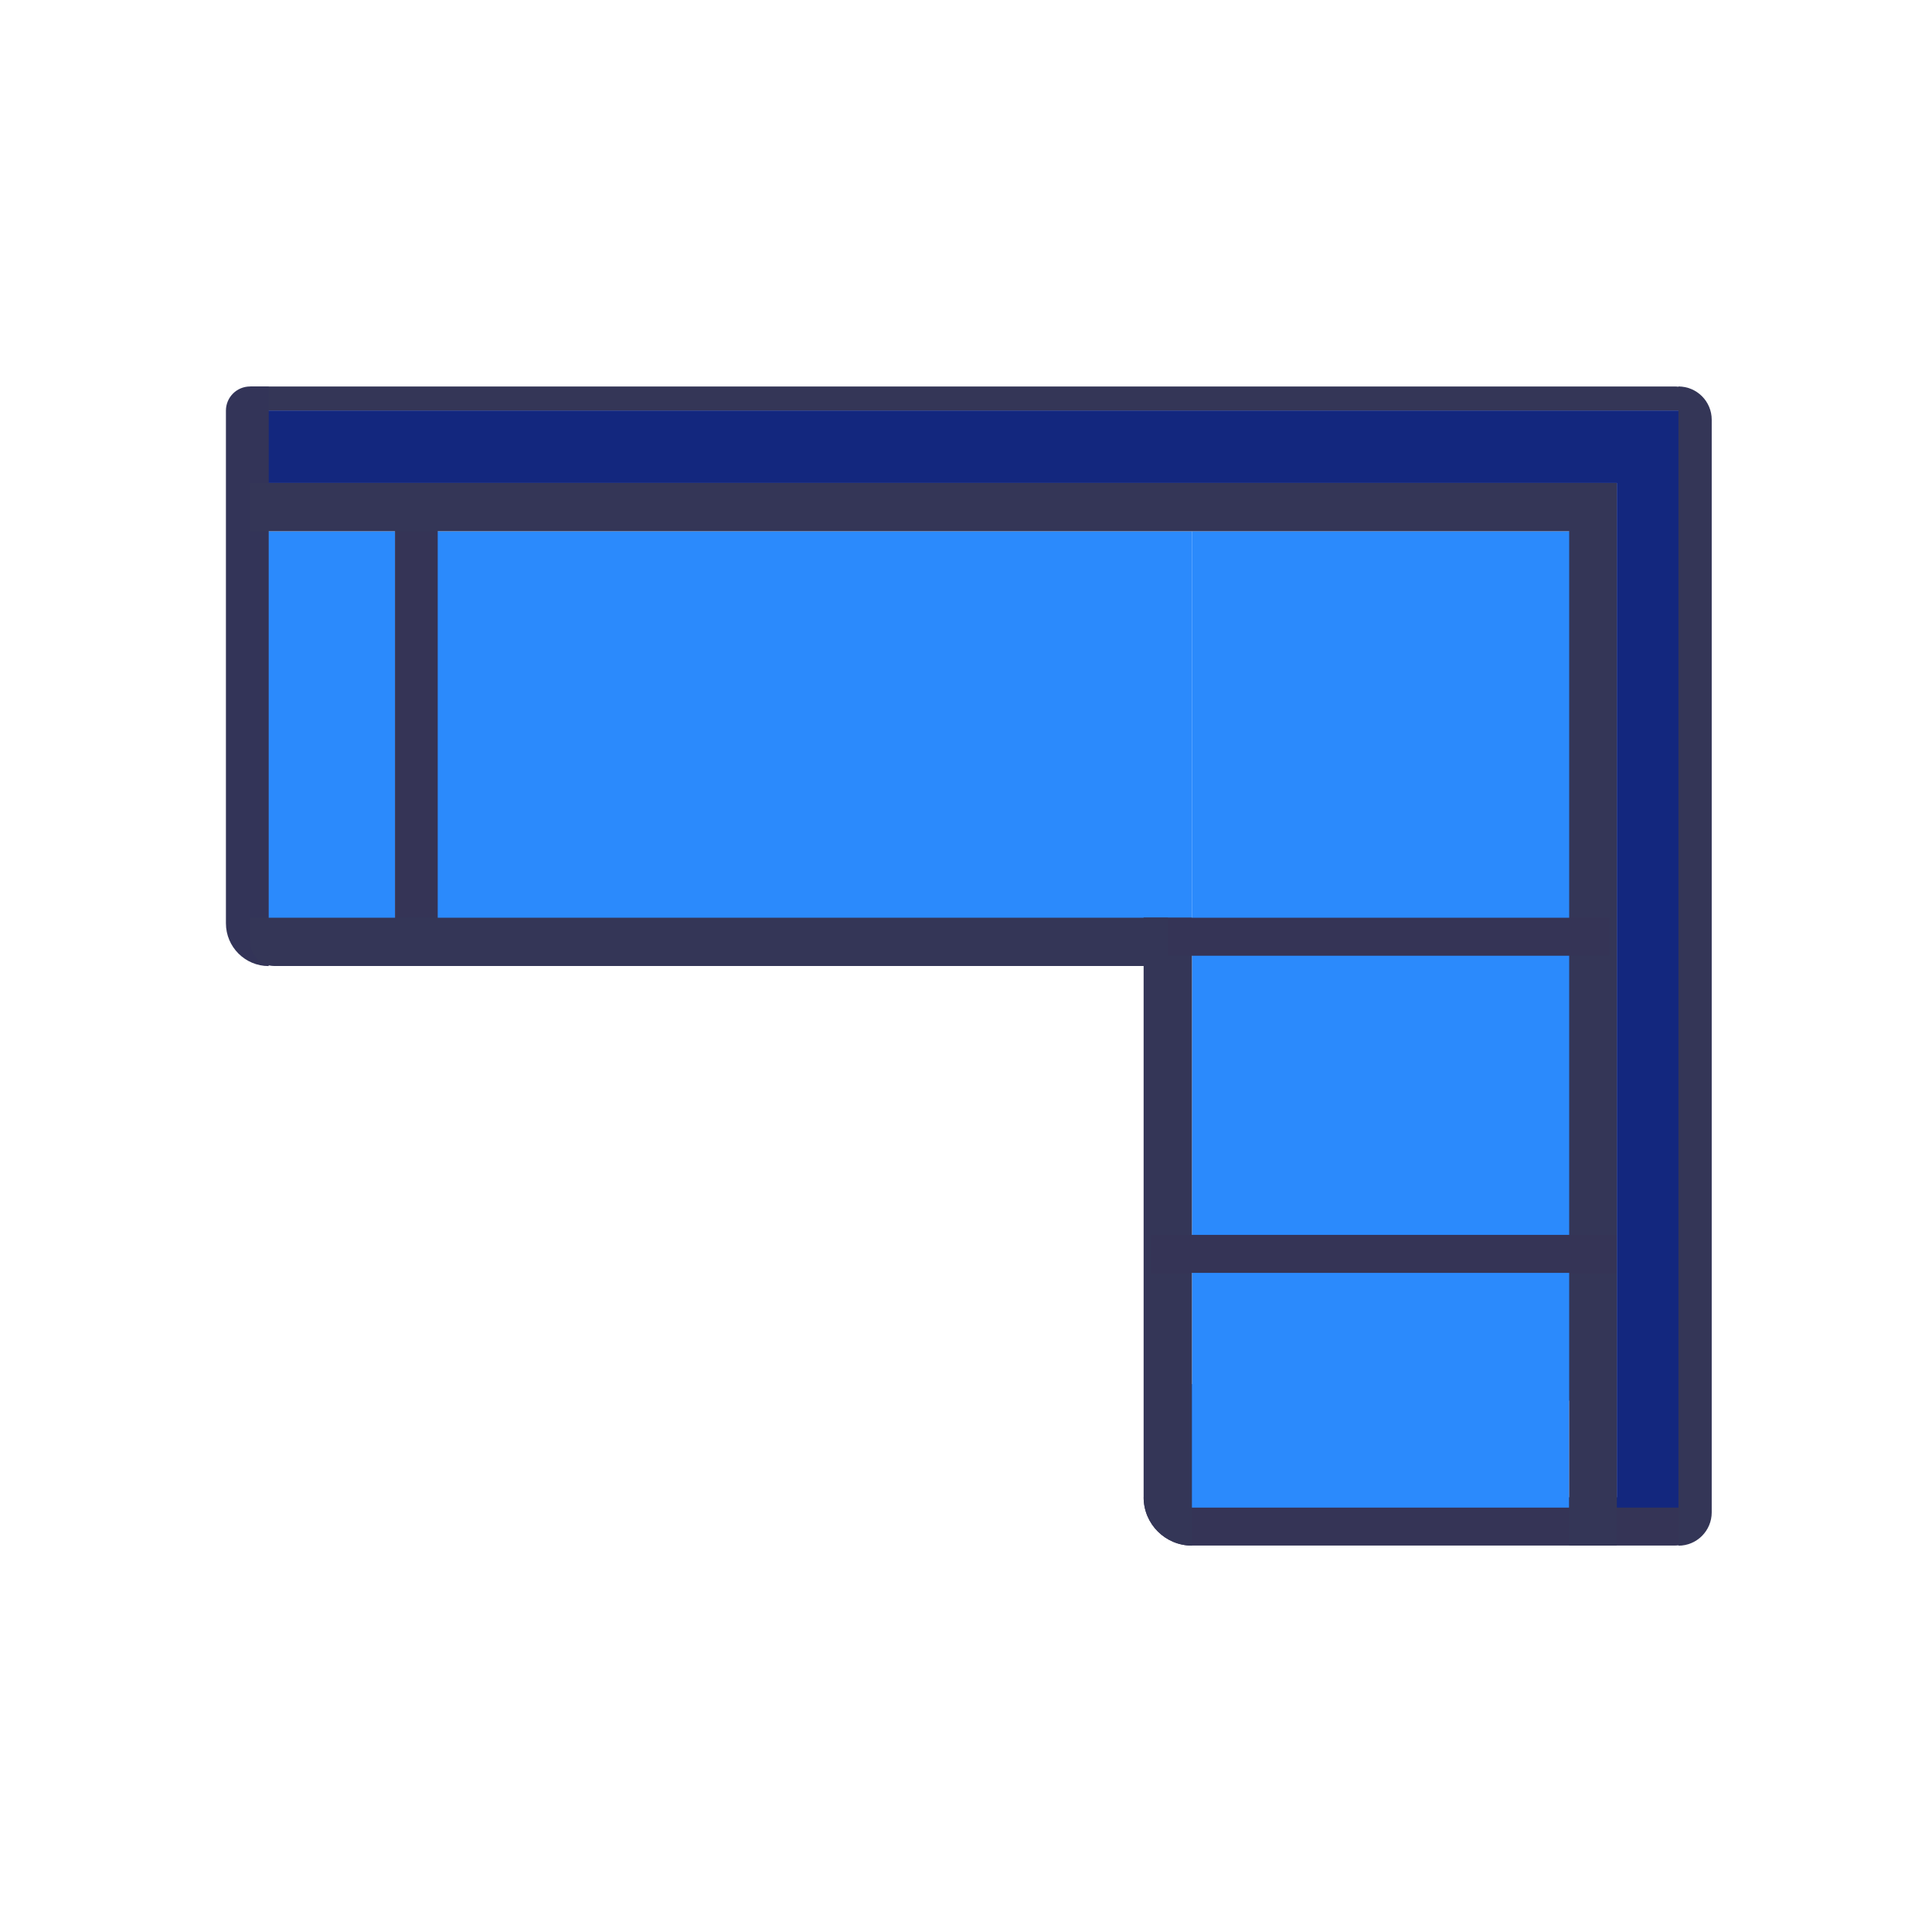<svg width="48" height="48" viewBox="0 0 48 48" fill="none" xmlns="http://www.w3.org/2000/svg">
    <rect width="3.6" height="10.2" transform="translate(6.215 13.199)" fill="#2B8AFC"/>
    <path d="M6.215 9.602H41.615C41.946 9.602 42.215 9.87 42.215 10.202H6.215V9.602Z" fill="#343657"/>
    <path d="M28.414 37.199H42.214V37.799C42.214 38.131 41.945 38.399 41.614 38.399H29.614C28.951 38.399 28.414 37.862 28.414 37.199Z" fill="#353456"/>
    <rect width="9.561" height="3.069" transform="translate(29.426 34.387)" fill="#2B8AFC"/>
    <rect width="9.6" height="21.6" transform="translate(29.613 13.199)" fill="#2B8AFC"/>
    <rect width="25.495" height="1.534" transform="translate(41.703 11.961) rotate(90)" fill="#13277E"/>
    <g clip-path="url(#clip0_11020_100627)">
        <rect width="19.2" height="10.2" transform="translate(10.414 13.199)" fill="#2B8AFC"/>
        <rect width="31.987" height="0.826" transform="translate(37.324 23.938) rotate(-180)" fill="#343657"/>
    </g>
    <rect width="11.567" height="1.062" transform="translate(10.875 12) rotate(90)" fill="#353456"/>
    <rect width="36" height="1.8" transform="translate(6.215 10.199)" fill="#13277E"/>
    <path d="M5.613 10.202C5.613 9.87 5.882 9.602 6.213 9.602H6.676V24.002C6.089 24.002 5.613 23.526 5.613 22.939V10.202Z" fill="#333458"/>
    <path d="M41.701 9.602C42.157 9.602 42.527 9.971 42.527 10.428L42.527 37.575C42.527 38.032 42.157 38.402 41.701 38.402L41.701 9.602Z" fill="#343657"/>
    <path d="M29.613 22.801L29.613 38.401C28.951 38.401 28.413 37.864 28.413 37.201L28.413 22.801L29.613 22.801Z" fill="#343657"/>
    <rect width="26.4" height="1.182" transform="translate(40.168 12) rotate(90)" fill="#343657"/>
    <rect width="33.6" height="1.2" transform="translate(39.812 13.199) rotate(-180)" fill="#343657"/>
    <rect width="11.567" height="0.944" transform="translate(28.598 30.68)" fill="#353456"/>
    <rect width="11.567" height="0.944" transform="translate(28.414 22.801)" fill="#353456"/>
    <path d="M29.016 24L6.816 24C6.484 24 6.216 23.731 6.216 23.4L6.216 22.8L29.016 22.8L29.016 24Z" fill="#343657"/>
    <defs>
        <clipPath id="clip0_11020_100627">
            <rect width="19.2" height="10.2" fill="white" transform="translate(10.414 13.199)"/>
        </clipPath>
    </defs>
</svg>
